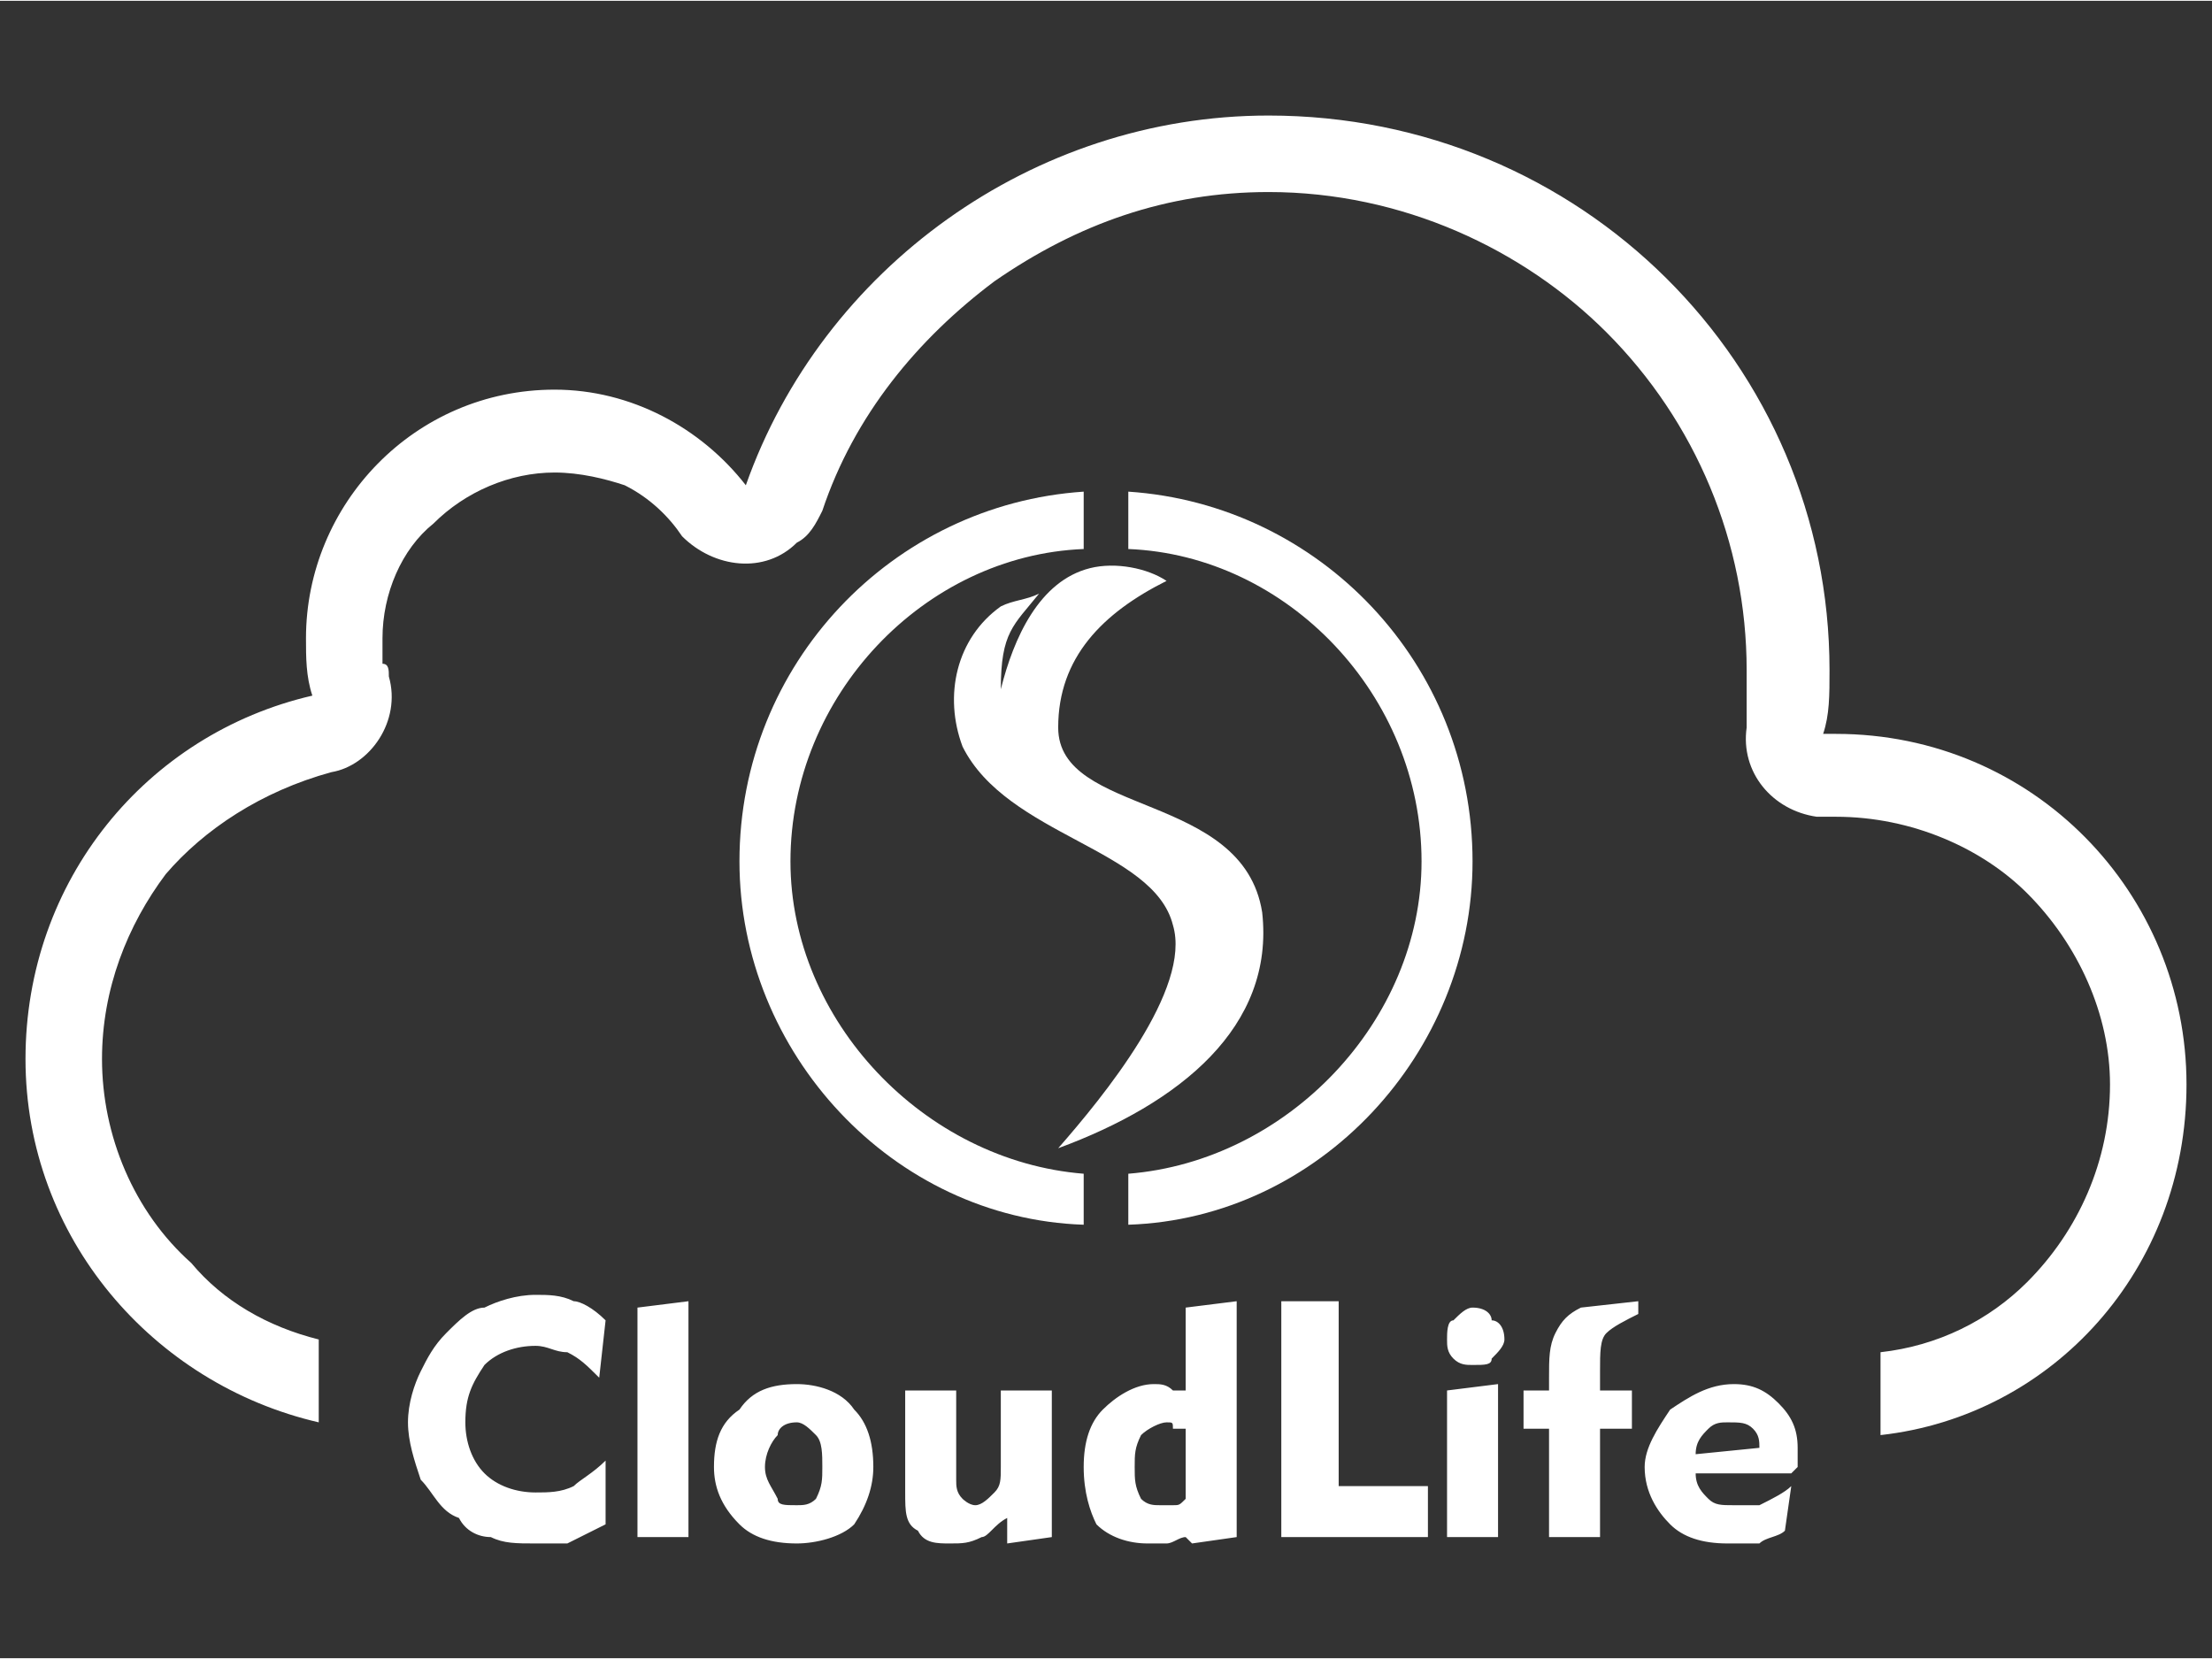 <?xml version="1.0" encoding="UTF-8"?>
<!DOCTYPE svg PUBLIC "-//W3C//DTD SVG 1.1//EN" "http://www.w3.org/Graphics/SVG/1.1/DTD/svg11.dtd">
<!-- Creator: CorelDRAW X8 -->
<svg xmlns="http://www.w3.org/2000/svg" xml:space="preserve" width="640px" height="480px" version="1.1" style="shape-rendering:geometricPrecision; text-rendering:geometricPrecision; image-rendering:optimizeQuality; fill-rule:evenodd; clip-rule:evenodd"
viewBox="0 0 347 260"
 xmlns:xlink="http://www.w3.org/1999/xlink">
 <rect x="0" y="0" width="347" height="260" fill="#333333" stroke="none"/>
 <defs>
  <style type="text/css">
   <![CDATA[
    .fil0 {fill:none}
    .fil1 {fill:white}
    .fil2 {fill:white;fill-rule:nonzero}
   ]]>
  </style>
 </defs>
 <g id="Capa_x0020_1">
  <rect class="fil0" width="347" height="260"/>
  <g id="_2297686081504">
   <path id="path1"  class="fil1" d="M177 77c30,2 54,27 54,58 0,30 -24,56 -54,57l0 -8c25,-2 46,-24 46,-49 0,-26 -21,-48 -46,-49l0 -9zm-6 12c4,-1 9,0 12,2 -10,5 -17,12 -17,23 0,14 29,10 32,29 2,18 -13,30 -32,37 7,-8 21,-25 18,-35 -3,-12 -26,-14 -33,-28 -3,-8 -1,-17 6,-22 2,-1 4,-1 6,-2 -4,5 -6,6 -6,15 2,-8 6,-17 14,-19zm-1 103c-30,-1 -54,-27 -54,-57 0,-31 24,-56 54,-58l0 9c-25,1 -46,23 -46,49 0,25 21,47 46,49l0 8z"/>
   <path class="fil1" d="M50 223c-26,-6 -46,-29 -46,-57 0,-28 19,-51 45,-57 -1,-3 -1,-6 -1,-9 0,-21 17,-39 39,-39 12,0 23,6 30,15 12,-34 45,-58 82,-58 49,0 88,39 88,87 0,4 0,7 -1,10 1,0 2,0 2,0 31,0 55,25 55,55 0,29 -21,52 -48,55l0 -13c9,-1 17,-5 23,-11 8,-8 13,-19 13,-31 0,-11 -5,-22 -13,-30 -7,-7 -18,-12 -30,-12 -2,0 1,0 0,0l0 0c-1,0 -2,0 -3,0 -7,-1 -12,-7 -11,-14 0,-2 0,-3 0,-4 0,-1 0,-3 0,-5 0,-20 -8,-39 -22,-53 -13,-13 -32,-22 -53,-22 -16,0 -30,5 -43,14 -12,9 -22,21 -27,36 -1,2 -2,4 -4,5 -5,5 -13,4 -18,-1 -2,-3 -5,-6 -9,-8 -3,-1 -7,-2 -11,-2 -7,0 -14,3 -19,8 -5,4 -8,11 -8,18 0,2 0,3 0,4 1,0 1,1 1,2l0 0c2,7 -3,14 -9,15 -11,3 -20,9 -26,16 -6,8 -10,18 -10,29 0,12 5,24 14,32 5,6 12,10 20,12l0 13z"/>
   <path class="fil2" d="M94 216c-2,-2 -3,-3 -5,-4 -2,0 -3,-1 -5,-1 -3,0 -6,1 -8,3 -2,3 -3,5 -3,9 0,3 1,6 3,8 2,2 5,3 8,3 2,0 4,0 6,-1 1,-1 3,-2 5,-4l0 10c-2,1 -4,2 -6,3 -2,0 -3,0 -5,0 -3,0 -5,0 -7,-1 -2,0 -4,-1 -5,-3 -3,-1 -4,-4 -6,-6 -1,-3 -2,-6 -2,-9 0,-3 1,-6 2,-8 1,-2 2,-4 4,-6 2,-2 4,-4 6,-4 2,-1 5,-2 8,-2 2,0 4,0 6,1 1,0 3,1 5,3l-1 9zm14 25l-8 0 0 -36 8 -1 0 37zm12 -11c0,2 1,3 2,5 0,1 1,1 3,1 1,0 2,0 3,-1 1,-2 1,-3 1,-5 0,-2 0,-4 -1,-5 -1,-1 -2,-2 -3,-2 -2,0 -3,1 -3,2 -1,1 -2,3 -2,5zm-8 0c0,-4 1,-7 4,-9 2,-3 5,-4 9,-4 3,0 7,1 9,4 2,2 3,5 3,9 0,3 -1,6 -3,9 -2,2 -6,3 -9,3 -4,0 -7,-1 -9,-3 -3,-3 -4,-6 -4,-9zm45 -12l8 0 0 23 -7 1 0 -4c-2,1 -3,3 -4,3 -2,1 -3,1 -5,1 -2,0 -4,0 -5,-2 -2,-1 -2,-3 -2,-6l0 -16 8 0 0 14c0,1 0,2 1,3 0,0 1,1 2,1 1,0 2,-1 3,-2 1,-1 1,-2 1,-4l0 -12zm29 6c-1,0 -1,0 -2,0 0,-1 0,-1 -1,-1 -1,0 -3,1 -4,2 -1,2 -1,3 -1,5 0,2 0,3 1,5 1,1 2,1 3,1 1,0 2,0 2,0 1,0 1,0 2,-1l0 -11zm8 -20l0 37 -7 1 -1 -1c-1,0 -2,1 -3,1 -1,0 -2,0 -3,0 -3,0 -6,-1 -8,-3 -1,-2 -2,-5 -2,-9 0,-4 1,-7 3,-9 2,-2 5,-4 8,-4 1,0 2,0 3,1 0,0 1,0 2,0l0 -13 8 -1zm7 37l0 -37 9 0 0 29 14 0 0 8 -23 0zm26 -31c0,-1 0,-3 1,-3 1,-1 2,-2 3,-2 2,0 3,1 3,2 1,0 2,1 2,3 0,1 -1,2 -2,3 0,1 -1,1 -3,1 -1,0 -2,0 -3,-1 -1,-1 -1,-2 -1,-3zm8 31l-8 0 0 -23 8 -1 0 24zm21 -23l0 6 -5 0 0 17 -8 0 0 -17 -4 0 0 -6 4 0 0 -2c0,-3 0,-5 1,-7 1,-2 2,-3 4,-4l9 -1 0 2c-2,1 -4,2 -5,3 -1,1 -1,3 -1,6l0 3 5 0zm10 10l10 -1 0 0c0,-1 0,-2 -1,-3 -1,-1 -2,-1 -4,-1 -1,0 -2,0 -3,1 -1,1 -2,2 -2,4zm15 5l-1 7c-1,1 -3,1 -4,2 -2,0 -3,0 -5,0 -4,0 -7,-1 -9,-3 -2,-2 -4,-5 -4,-9 0,-3 2,-6 4,-9 3,-2 6,-4 10,-4 3,0 5,1 7,3 2,2 3,4 3,7 0,1 0,1 0,2l0 1 -1 1 -15 0c0,2 1,3 2,4 1,1 2,1 4,1 1,0 3,0 4,0 2,-1 4,-2 5,-3z"/>
  </g>

 </g>
</svg>
